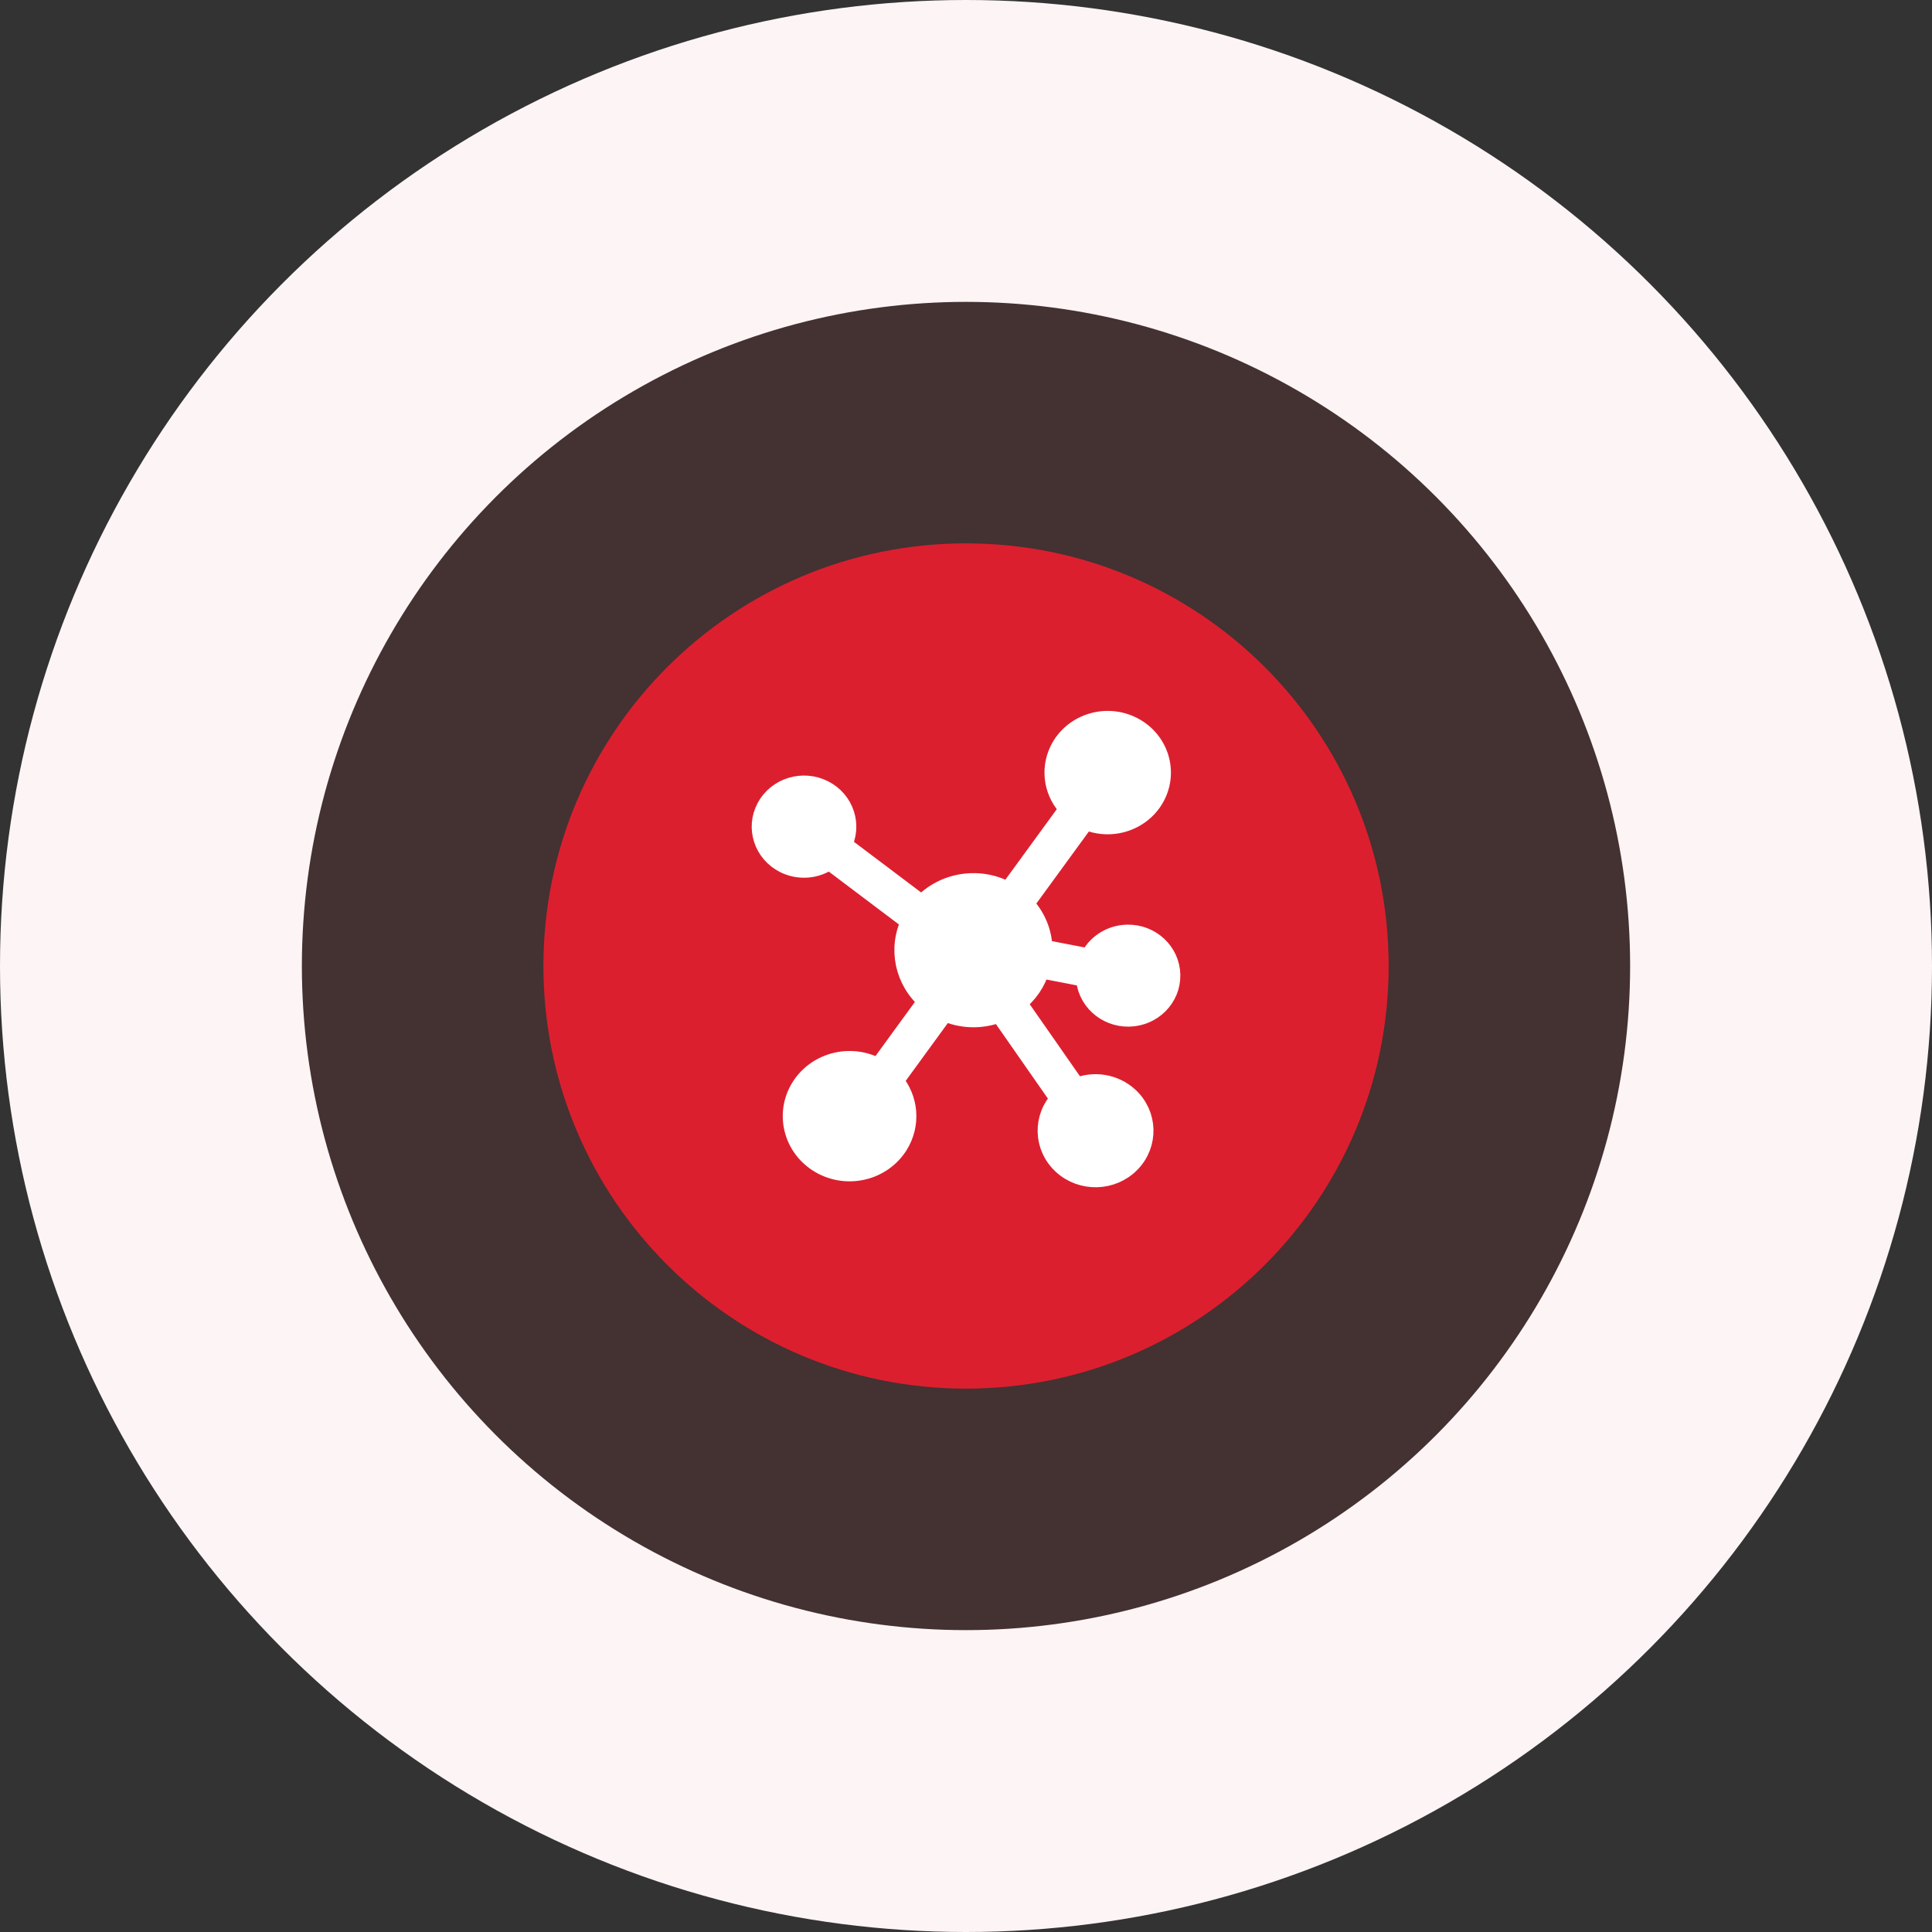 <svg width="64" height="64" viewBox="0 0 64 64" fill="none" xmlns="http://www.w3.org/2000/svg">
<rect x="0" y="0" width="64" height="64" fill="#333333" stroke="none"/>
<circle cx="32" cy="32" r="27" fill="#DC1F2E" fill-opacity="0.1" stroke="#FDF4F5" stroke-width="10"/>
<path d="M32.001 45C39.181 45 45.001 39.179 45.001 32C45.001 24.82 39.181 19 32.001 19C24.821 19 19.001 24.82 19.001 32C19.001 39.179 24.821 45 32.001 45Z" fill="#DC1F2E" stroke="#DC1F2E" stroke-width="2" stroke-linecap="round" stroke-linejoin="round"/>
<path d="M34.438 32.048L35.991 32.348C36.007 33.087 36.638 33.674 37.4 33.659C38.162 33.643 38.767 33.031 38.75 32.291C38.734 31.551 38.103 30.964 37.342 30.98C36.806 30.991 36.326 31.301 36.109 31.776L34.516 31.469C34.514 30.903 34.287 30.359 33.882 29.952L35.945 27.123C36.815 27.524 37.855 27.165 38.269 26.321C38.683 25.476 38.313 24.466 37.443 24.064C36.573 23.662 35.532 24.022 35.118 24.866C34.803 25.511 34.937 26.279 35.455 26.786L33.412 29.587C32.473 29.04 31.264 29.224 30.543 30.024L27.861 28.003C28.213 27.345 27.949 26.534 27.271 26.192C26.593 25.851 25.759 26.107 25.407 26.765C25.055 27.423 25.319 28.233 25.996 28.575C26.472 28.815 27.049 28.766 27.474 28.449L30.208 30.51C29.754 31.411 29.985 32.496 30.771 33.148L29.11 35.428C28.23 34.91 27.084 35.182 26.55 36.036C26.017 36.89 26.297 38.002 27.177 38.52C28.056 39.039 29.202 38.767 29.736 37.913C30.15 37.249 30.083 36.402 29.567 35.809L31.274 33.466C31.857 33.736 32.532 33.751 33.127 33.507L35.152 36.41C34.556 37.021 34.584 37.985 35.214 38.563C35.843 39.141 36.836 39.114 37.431 38.503C38.027 37.892 37.999 36.928 37.37 36.35C36.905 35.924 36.221 35.813 35.64 36.071L33.645 33.21C34.031 32.916 34.309 32.508 34.438 32.048Z" fill="white" stroke="white" stroke-width="0.7"/>
</svg>
